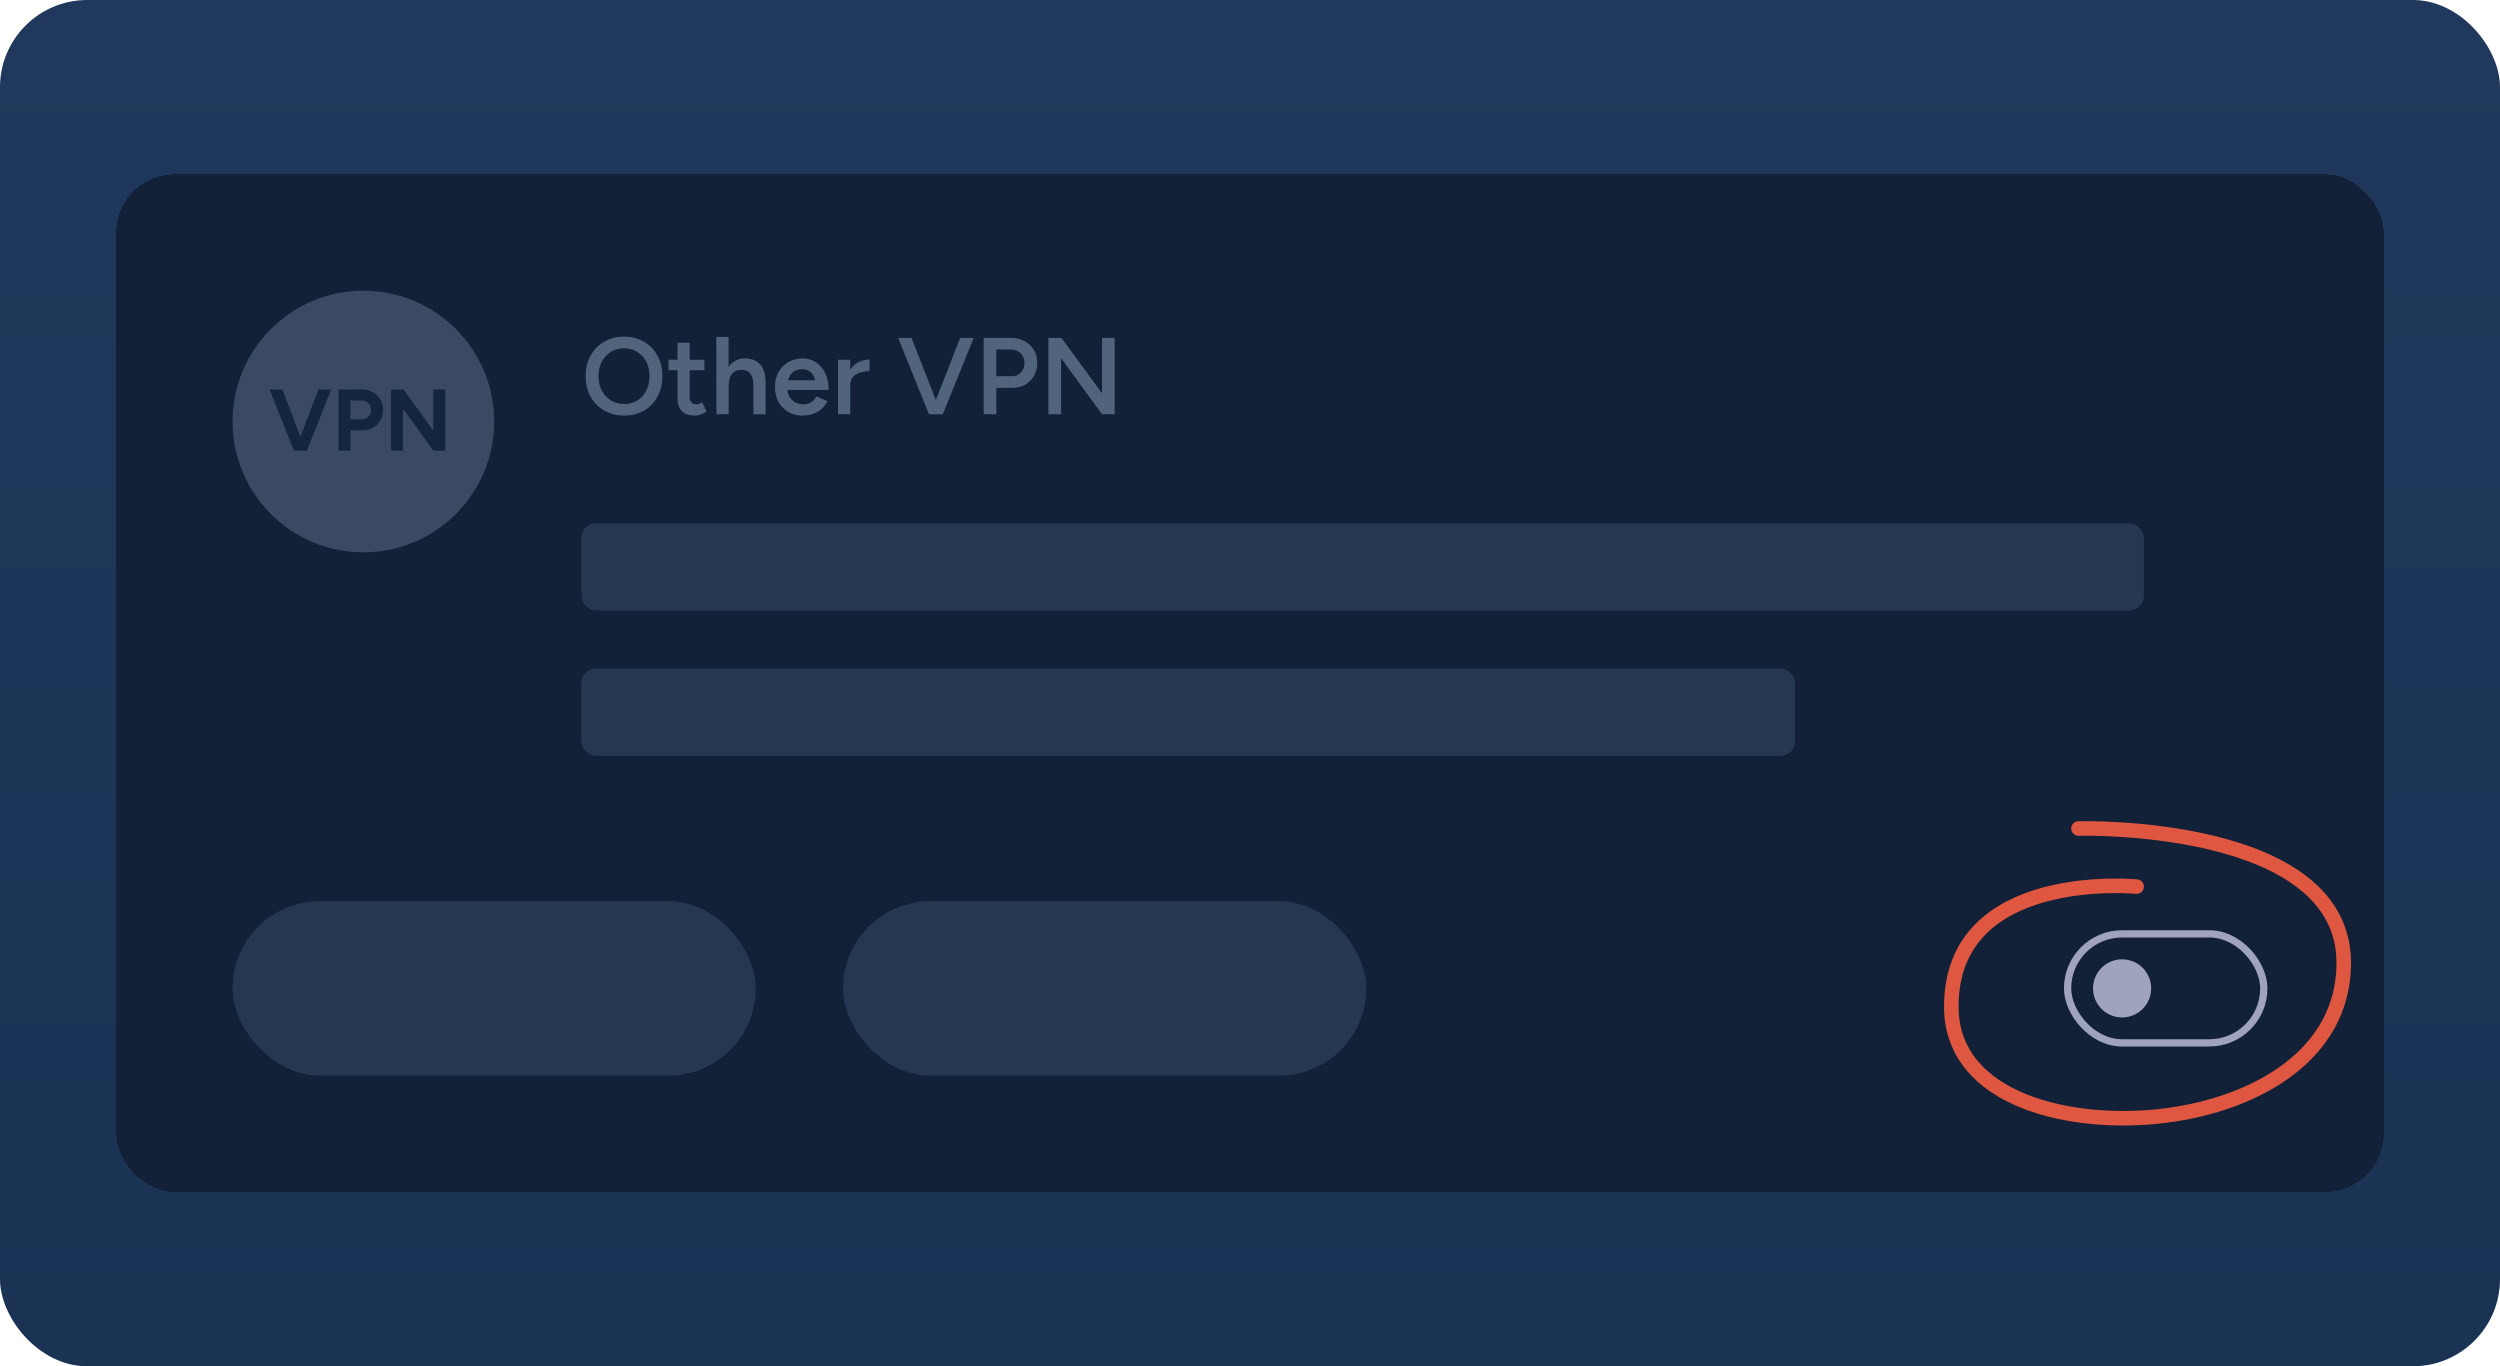 <svg xmlns="http://www.w3.org/2000/svg" width="344" height="188" fill="none" viewBox="0 0 344 188"><rect width="344" height="188" fill="url(#paint0_linear_11547_39262)" rx="12"/><g filter="url(#filter0_d_11547_39262)"><rect width="312" height="140" x="16" y="24" fill="#122138" rx="8" shape-rendering="crispEdges"/><circle cx="50" cy="58" r="18" fill="#3a4a62"/><path fill="#13253f" d="M40.624 62L43.804 53.6H45.568L42.232 62H40.624ZM40.444 62L37.096 53.6H38.86L42.052 62H40.444ZM48.024 59.216V57.704H49.788C50.156 57.704 50.456 57.584 50.688 57.344C50.928 57.104 51.048 56.788 51.048 56.396C51.048 56.14 50.988 55.916 50.868 55.724C50.748 55.524 50.584 55.368 50.376 55.256C50.168 55.144 49.928 55.092 49.656 55.1H48.024V53.6L49.692 53.588C50.284 53.58 50.808 53.7 51.264 53.948C51.72 54.188 52.076 54.52 52.332 54.944C52.588 55.36 52.716 55.844 52.716 56.396C52.716 56.94 52.592 57.424 52.344 57.848C52.096 58.272 51.756 58.608 51.324 58.856C50.892 59.096 50.392 59.216 49.824 59.216H48.024ZM46.572 62V53.6H48.216V62H46.572ZM59.623 62L54.187 54.5L55.519 53.6L60.931 61.064L59.623 62ZM53.803 62V53.6H55.519L55.447 55.052V62.012L53.803 62ZM59.623 62V53.6H61.255V62H59.623Z"/><path fill="#52637c" d="M85.91 57.18C84.87 57.18 83.95 56.95 83.15 56.49C82.35 56.03 81.72 55.39 81.26 54.57C80.81 53.75 80.585 52.81 80.585 51.75C80.585 50.69 80.81 49.755 81.26 48.945C81.72 48.125 82.345 47.485 83.135 47.025C83.925 46.555 84.835 46.32 85.865 46.32C86.905 46.32 87.82 46.555 88.61 47.025C89.41 47.485 90.03 48.125 90.47 48.945C90.92 49.755 91.145 50.69 91.145 51.75C91.145 52.81 90.92 53.75 90.47 54.57C90.03 55.39 89.415 56.03 88.625 56.49C87.845 56.95 86.94 57.18 85.91 57.18ZM85.91 55.59C86.59 55.59 87.19 55.425 87.71 55.095C88.23 54.765 88.635 54.315 88.925 53.745C89.225 53.165 89.375 52.5 89.375 51.75C89.375 51.01 89.225 50.35 88.925 49.77C88.625 49.19 88.21 48.74 87.68 48.42C87.16 48.09 86.555 47.925 85.865 47.925C85.185 47.925 84.58 48.09 84.05 48.42C83.53 48.74 83.115 49.19 82.805 49.77C82.505 50.34 82.355 51 82.355 51.75C82.355 52.5 82.505 53.165 82.805 53.745C83.115 54.315 83.535 54.765 84.065 55.095C84.605 55.425 85.22 55.59 85.91 55.59ZM95.663 57.18C94.873 57.18 94.268 56.985 93.848 56.595C93.438 56.195 93.233 55.625 93.233 54.885V47.16H94.898V54.57C94.898 54.92 94.978 55.185 95.138 55.365C95.308 55.545 95.553 55.635 95.873 55.635C95.973 55.635 96.083 55.615 96.203 55.575C96.323 55.535 96.458 55.46 96.608 55.35L97.223 56.625C96.963 56.805 96.703 56.94 96.443 57.03C96.183 57.13 95.923 57.18 95.663 57.18ZM91.988 50.94V49.5H96.923V50.94H91.988ZM98.582 57L98.567 46.365H100.247L100.262 57H98.582ZM103.667 57V53.16L105.347 52.71V57H103.667ZM103.667 53.16C103.667 52.56 103.597 52.1 103.457 51.78C103.317 51.45 103.122 51.22 102.872 51.09C102.632 50.96 102.352 50.895 102.032 50.895C101.462 50.885 101.022 51.07 100.712 51.45C100.412 51.83 100.262 52.375 100.262 53.085H99.617C99.617 52.295 99.732 51.62 99.962 51.06C100.202 50.49 100.537 50.06 100.967 49.77C101.397 49.47 101.907 49.32 102.497 49.32C103.397 49.32 104.097 49.6 104.597 50.16C105.097 50.71 105.347 51.56 105.347 52.71L103.667 53.16ZM110.393 57.18C109.663 57.18 109.013 57.015 108.443 56.685C107.883 56.345 107.438 55.88 107.108 55.29C106.788 54.7 106.628 54.02 106.628 53.25C106.628 52.48 106.793 51.8 107.123 51.21C107.453 50.62 107.903 50.16 108.473 49.83C109.053 49.49 109.713 49.32 110.453 49.32C111.123 49.32 111.723 49.495 112.253 49.845C112.793 50.185 113.223 50.68 113.543 51.33C113.863 51.98 114.023 52.755 114.023 53.655H112.328C112.328 53.005 112.248 52.47 112.088 52.05C111.938 51.63 111.718 51.32 111.428 51.12C111.148 50.91 110.803 50.805 110.393 50.805C109.963 50.805 109.593 50.9 109.283 51.09C108.973 51.28 108.738 51.56 108.578 51.93C108.418 52.29 108.338 52.745 108.338 53.295C108.338 53.785 108.433 54.205 108.623 54.555C108.823 54.905 109.088 55.175 109.418 55.365C109.758 55.545 110.133 55.635 110.543 55.635C110.993 55.635 111.363 55.535 111.653 55.335C111.943 55.125 112.168 54.86 112.328 54.54L113.873 55.2C113.663 55.6 113.393 55.95 113.063 56.25C112.743 56.55 112.358 56.78 111.908 56.94C111.468 57.1 110.963 57.18 110.393 57.18ZM107.738 53.655V52.32H113.138V53.655H107.738ZM116.42 53.01C116.42 52.2 116.575 51.535 116.885 51.015C117.195 50.495 117.595 50.11 118.085 49.86C118.585 49.6 119.105 49.47 119.645 49.47V51.075C119.185 51.075 118.75 51.14 118.34 51.27C117.94 51.39 117.615 51.59 117.365 51.87C117.115 52.15 116.99 52.52 116.99 52.98L116.42 53.01ZM115.31 57V49.5H116.99V57H115.31ZM128.007 57L132.117 46.5H133.977L129.732 57H128.007ZM127.827 57L123.582 46.5H125.427L129.537 57H127.827ZM136.931 53.37V51.765H139.256C139.756 51.765 140.166 51.595 140.486 51.255C140.806 50.915 140.966 50.475 140.966 49.935C140.966 49.565 140.881 49.245 140.711 48.975C140.551 48.695 140.326 48.475 140.036 48.315C139.746 48.155 139.411 48.08 139.031 48.09H136.931V46.5L139.061 46.485C139.781 46.485 140.416 46.635 140.966 46.935C141.516 47.225 141.946 47.63 142.256 48.15C142.566 48.66 142.721 49.255 142.721 49.935C142.721 50.595 142.576 51.185 142.286 51.705C141.996 52.225 141.591 52.635 141.071 52.935C140.561 53.225 139.966 53.37 139.286 53.37H136.931ZM135.356 57V46.5H137.096V57H135.356ZM151.643 57L144.668 47.46L146.063 46.5L153.023 56.01L151.643 57ZM144.263 57V46.5H146.063L146.003 48V57H144.263ZM151.643 57V46.5H153.383V57H151.643Z"/><rect width="215" height="12" x="80" y="72" fill="#263751" rx="2"/><rect width="167" height="12" x="80" y="92" fill="#263751" rx="2"/><rect width="72" height="24" x="32" y="124" fill="#263751" rx="12"/><rect width="72" height="24" x="116" y="124" fill="#263751" rx="12"/><rect width="27" height="15" x="284.5" y="128.5" stroke="#a0a3bd" rx="7.5"/><circle cx="292" cy="136" r="4" fill="#a0a3bd"/></g><path stroke="#df5740" stroke-linecap="round" stroke-width="2" d="M286 114C286 114 322.5 113 322.5 132.5C322.5 145.102 310.499 151.897 298 153.5C285.181 155.145 268.5 151.5 268.5 138.5C268.5 119.474 294 122 294 122"/><defs><linearGradient id="paint0_linear_11547_39262" x1="172" x2="172" y1="0" y2="188" gradientUnits="userSpaceOnUse"><stop stop-color="#20385b"/><stop offset="1" stop-color="#1a3254"/></linearGradient><filter id="filter0_d_11547_39262" width="344" height="172" x="0" y="8" color-interpolation-filters="sRGB" filterUnits="userSpaceOnUse"><feFlood flood-opacity="0" result="BackgroundImageFix"/><feColorMatrix in="SourceAlpha" result="hardAlpha" values="0 0 0 0 0 0 0 0 0 0 0 0 0 0 0 0 0 0 127 0"/><feOffset/><feGaussianBlur stdDeviation="8"/><feComposite in2="hardAlpha" operator="out"/><feColorMatrix values="0 0 0 0 0.133 0 0 0 0 0.18 0 0 0 0 0.227 0 0 0 0.12 0"/><feBlend in2="BackgroundImageFix" result="effect1_dropShadow_11547_39262"/><feBlend in="SourceGraphic" in2="effect1_dropShadow_11547_39262" result="shape"/></filter></defs></svg>